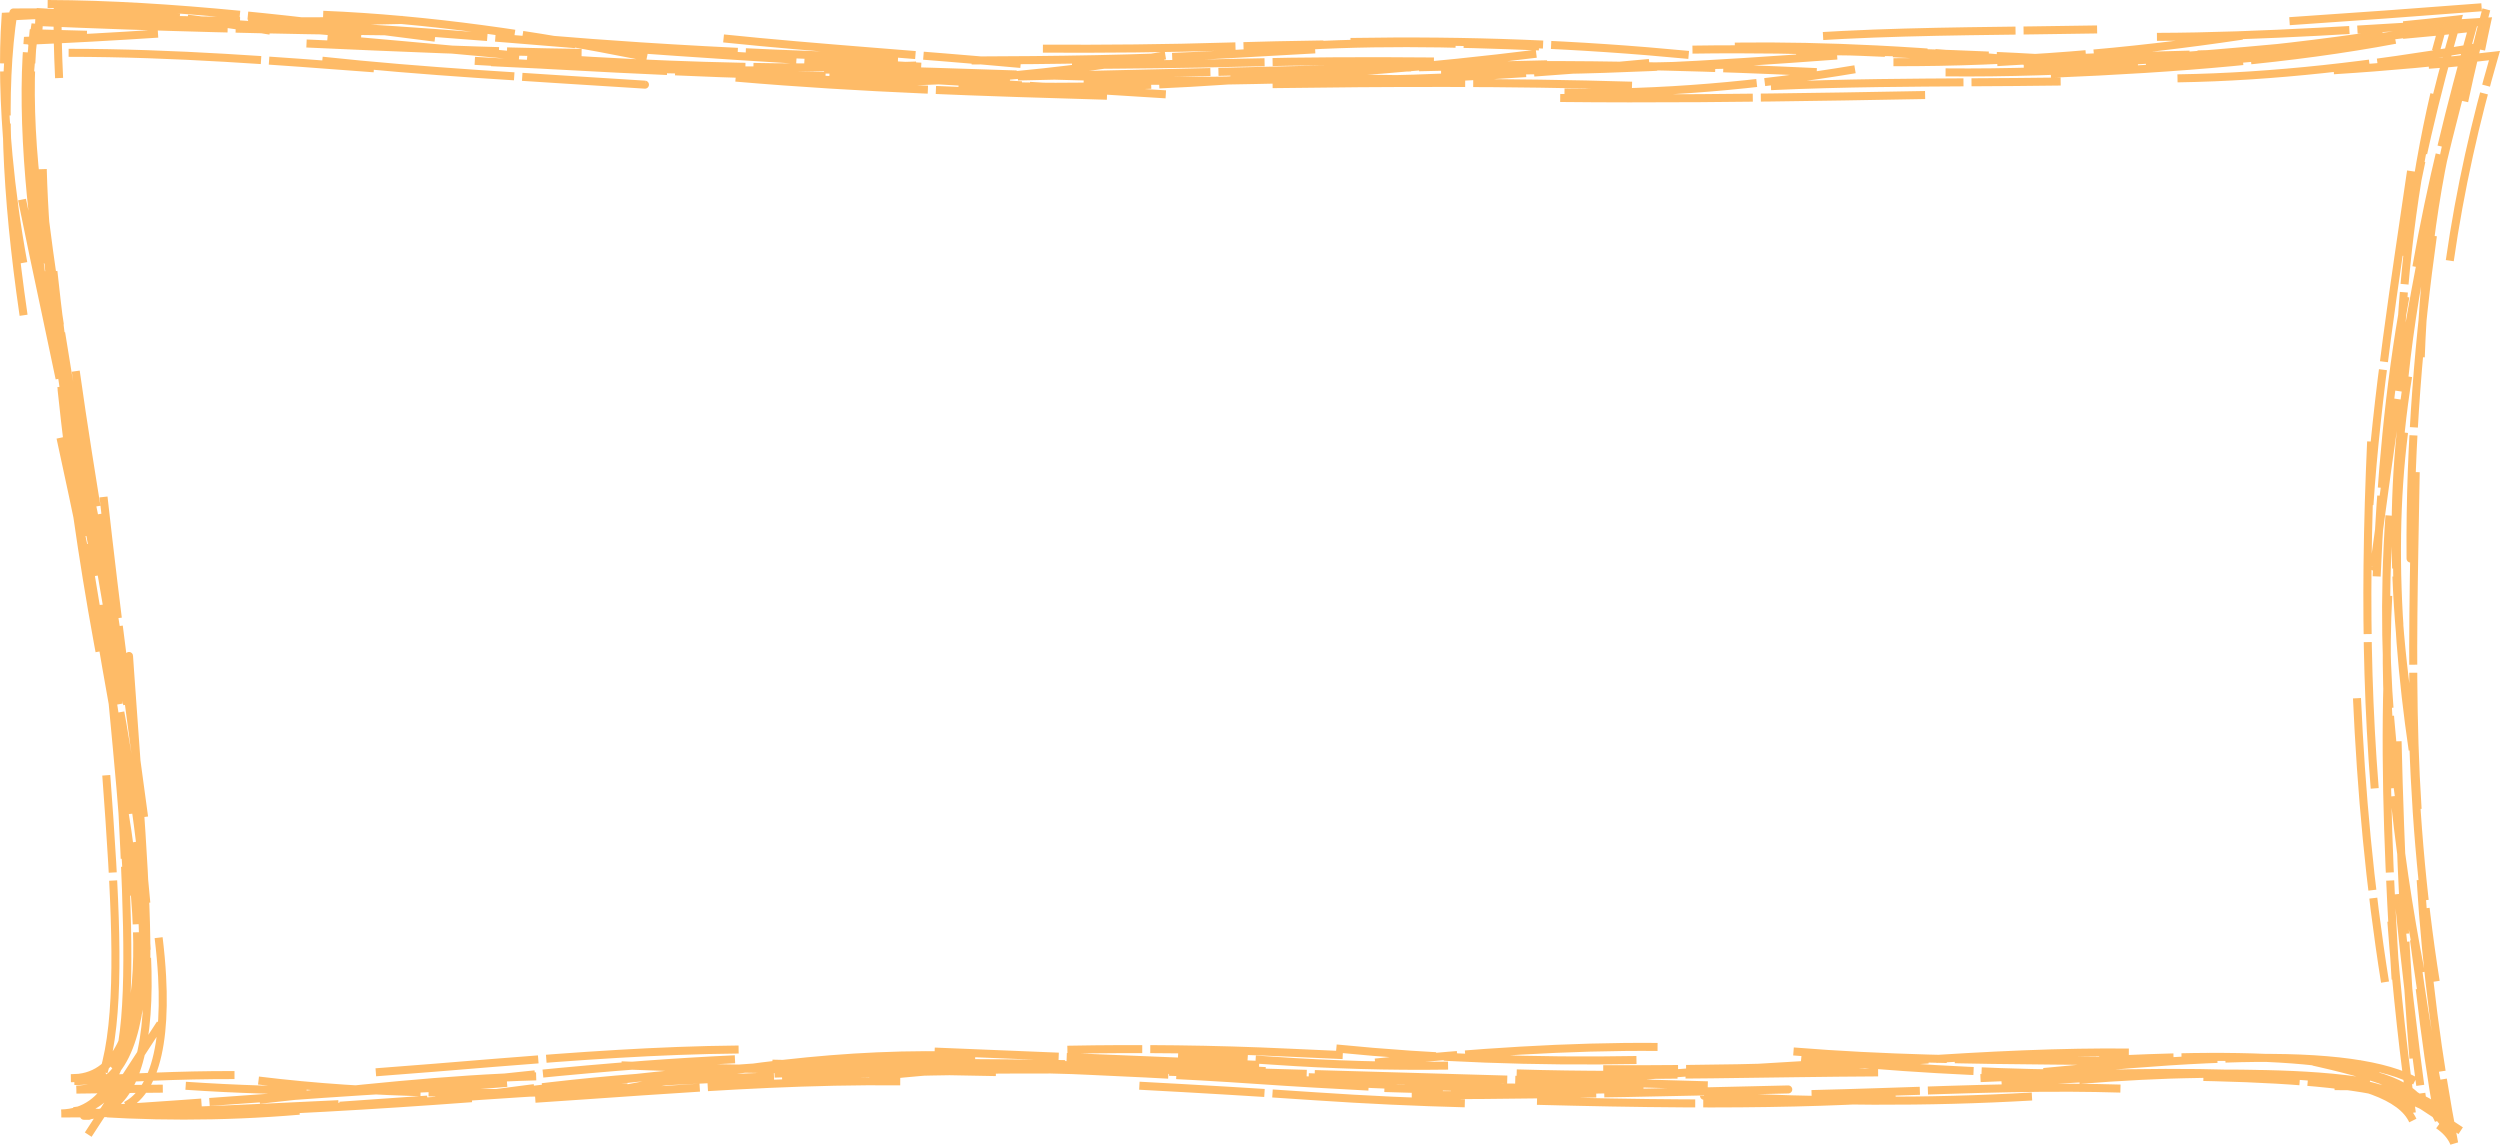 <?xml version="1.0" encoding="UTF-8" standalone="no"?>
<!-- Created with Inkscape (http://www.inkscape.org/) -->

<svg
   xmlns:dc="http://purl.org/dc/elements/1.1/"
   xmlns:cc="http://creativecommons.org/ns#"
   xmlns:rdf="http://www.w3.org/1999/02/22-rdf-syntax-ns#"
   xmlns:svg="http://www.w3.org/2000/svg"
   xmlns="http://www.w3.org/2000/svg"
   xmlns:sodipodi="http://sodipodi.sourceforge.net/DTD/sodipodi-0.dtd"
   xmlns:inkscape="http://www.inkscape.org/namespaces/inkscape"
   width="651.166mm"
   height="298.15mm"
   viewBox="0 0 651.166 298.15"
   version="1.1"
   id="svg8"
   inkscape:version="0.92.4 5da689c313, 2019-01-14"
   sodipodi:docname="frame_5_orange.svg">
  <defs
     id="defs2">
    <inkscape:path-effect
       effect="sketch"
       id="path-effect4609"
       is_visible="true"
       nbiter_approxstrokes="5"
       strokelength="100"
       strokelength_rdm="0.3;1"
       strokeoverlap="0.3"
       strokeoverlap_rdm="0.3;1"
       ends_tolerance="0.1;1"
       parallel_offset="5;1"
       tremble_size="5;1"
       tremble_frequency="1"
       nbtangents="5"
       tgt_places_rdmness="1;1"
       tgtscale="10"
       tgtlength="100"
       tgtlength_rdm="0.3;1" />
  </defs>
  <sodipodi:namedview
     id="base"
     pagecolor="#ffffff"
     bordercolor="#666666"
     borderopacity="1.0"
     inkscape:pageopacity="0.0"
     inkscape:pageshadow="2"
     inkscape:zoom="0.35"
     inkscape:cx="1726.0124"
     inkscape:cy="359.31265"
     inkscape:document-units="mm"
     inkscape:current-layer="layer1"
     showgrid="false"
     inkscape:window-width="1920"
     inkscape:window-height="1027"
     inkscape:window-x="0"
     inkscape:window-y="0"
     inkscape:window-maximized="1"
     fit-margin-top="0"
     fit-margin-left="0"
     fit-margin-right="0"
     fit-margin-bottom="0" />
  <g
     inkscape:label="Layer 1"
     inkscape:groupmode="layer"
     id="layer1"
     transform="translate(443.735,-0.302)">
    <path
       style="fill:none;stroke:#febb67;stroke-width:2.09;stroke-linecap:butt;stroke-linejoin:miter;stroke-miterlimit:4;stroke-dasharray:50.165, 2.09;stroke-dashoffset:0;stroke-opacity:1"
       d="m -425.861,14.059 c 28.037,0.014 53.884,2.107 79.524,4.034 M -366.865,6.699 c 23.482,1.028 48.133,3.045 72.969,5.099 m -21.894,4.704 c 11.297,0.586 22.946,1.131 34.784,1.527 13.197,0.441 26.591,0.695 39.95,0.614 m -11.063,1.871 c 33.178,2.872 64.589,3.78 96.718,4.728 m -35.267,-9.189 c 21.029,-0.072 43.543,-0.302 66.953,-1.626 8.791,-0.497 13.735,-0.765 22.526,-1.262 m -22.061,7.173 c 0.398,-0.004 0.796,-0.008 1.194,-0.014 24.403,-0.341 51.028,-2.633 78.467,-6.027 m -24.805,4.16 c 24.158,-0.318 50.37,-0.653 77.383,-1.369 m -11.893,-3.859 c 15.112,-0.23 29.674,0.014 43.861,0.572 8.214,0.323 16.304,0.752 24.303,1.255 m -15.817,1.445 c 31.44,0.095 60.985,-2.44 90.856,-6.907 M 118.077,9.908 C 145.423,9.828 174.098,7.762 204.049,5.926 203.515,8.342 203.003,10.788 202.512,13.267 M 182.117,9.382 c 6.128,-0.525 12.16,-1.139 18.125,-1.839 -5.475,19.503 -10.863,40.912 -14.587,62.28 m -1.393,-24.971 c -4.138,28.385 -8.986,58.894 -10.837,86.952 m 0.441,-16.496 c -0.469,10.415 -0.818,21.207 -0.936,32.295 -0.196,18.495 0.25,37.864 1.866,58.044 m 3.333,-28.241 c -0.729,25.839 0.481,51.756 2.109,77.985 m 0.646,-22.218 c 1.881,18.559 4.001,37.306 6.532,55.334 -0.735,-1.581 -1.974,-2.975 -3.702,-4.201 -1.728,-1.226 -3.945,-2.283 -6.633,-3.192 -2.938,-0.993 -6.433,-1.805 -10.467,-2.469 m 17.92,9.479 c -0.349,-0.311 -0.727,-0.611 -1.133,-0.902 -1.657,-1.186 -3.778,-2.199 -6.329,-3.062 -5.094,-1.722 -11.924,-2.843 -20.111,-3.499 -8.142,-0.652 -17.815,-0.853 -28.393,-0.647 -9.384,0.182 -19.805,0.692 -30.707,1.568 m 24.694,-1.813 c -9.061,0.205 -18.784,0.306 -29.416,0.165 -20.682,-0.275 -42.954,-1.449 -67.71,-4.025 m 26.8,0.358 c -16.318,0.871 -35.166,1.902 -52.987,3.13 -14.103,0.972 -28.669,2.138 -43.239,3.643 m 26.506,-6.641 c -26.377,0.487 -52.632,-0.454 -78.175,-3.006 m 8.407,9.927 c -9.564,-0.501 -19.28,-1.047 -28.924,-1.716 -19.669,-1.363 -39.401,-2.189 -56.258,-2.934 m 25.088,0.9 c -33.181,-1.217 -65.197,-1.474 -95.2,-2.219 m 30.196,0.259 c -24.79,-0.61 -47.889,1.478 -68.677,3.786 -9.093,1.009 -17.939,2.085 -26.623,3.088 m 25.707,-0.256 c 6.5e-4,-2e-5 -0.678,0.027 -0.677,0.027 -33.384,1.319 -64.178,1.135 -93.774,-2.511 m 20.836,6.159 c -26.226,1.25 -49.419,2.451 -72.197,2.421 1.526,-0.038 2.94,-0.274 4.251,-0.697 1.311,-0.423 2.519,-1.033 3.633,-1.821 2.225,-1.575 4.074,-3.863 5.602,-6.781 1.304,-2.491 2.376,-5.447 3.243,-8.816 m -10.566,8.759 c -1.216,0.06 -2.433,0.116 -3.65,0.169 1.499,0.025 2.883,-0.151 4.161,-0.517 1.278,-0.365 2.449,-0.92 3.521,-1.649 2.142,-1.459 3.89,-3.623 5.277,-6.389 1.388,-2.767 2.417,-6.14 3.121,-10.025 0.704,-3.887 1.08,-8.277 1.168,-13.083 0.176,-9.652 -0.815,-20.794 -2.553,-32.714 -0.367,-2.515 -0.766,-5.055 -1.191,-7.613 m 6.116,26.333 c -0.404,-4.907 -0.936,-10.047 -1.576,-15.35 -1.59,-13.167 -3.877,-27.599 -6.618,-42.251 -0.735,-3.93 -1.506,-7.89 -2.308,-11.867 m 5.529,17.83 c -0.131,-0.957 -0.264,-1.916 -0.399,-2.875 -4.019,-28.655 -8.99,-55.333 -13.009,-83.989 m 0.935,23.327 c -2.274,-10.689 -4.303,-21.487 -6.091,-32.021 -2.504,-14.743 -4.654,-29.671 -6.176,-42.658 m 1.114,18.346 c -0.763,-5.789 -1.385,-11.503 -1.85,-17.072 -1.103,-13.2 -1.323,-25.536 -0.451,-35.986 11.205,-0.471 22.524,-1.101 33.944,-1.849 m -28.742,-7.716 c 32.429,0.111 66.923,4.389 100.908,8.772 m -29.378,5.996 c 26.322,2.856 54.218,4.303 82.034,6.109 -0.02,-0.001 2.034,0.133 2.014,0.131 m -10.598,-9.876 c 6.159,0.453 12.283,0.891 18.374,1.312 21.639,1.497 43.014,2.801 64.167,3.883 m -23.887,2.06 c 31.319,1.466 60.157,3.479 87.607,5.142 m -24.433,-7.653 c 14.684,-0.079 29.49,-0.217 44.344,-0.597 16.607,-0.425 33.317,-0.448 49.925,-0.306 M -91.964,11.234 c 30.807,-0.532 59.159,0.6 88.072,3.371 M -37.353,25.822 c 23.781,0.253 48.477,0.011 73.724,-0.396 7.069,-0.114 14.174,-0.241 21.319,-0.374 M 31.104,9.687 C 32.819,9.584 34.542,9.49 36.274,9.402 57.575,8.329 79.974,8.38 102.488,7.97 M 90.432,19.512 c 33.53,-1.374 62.626,-3.755 89.744,-8.85 m -16.059,7.938 c 14.148,-0.882 28.012,-2.17 41.871,-3.81 -4.866,16.773 -8.978,34.742 -11.636,53.401 m -4.028,-43.379 c -5.38,23.147 -8.477,48.211 -9.226,75.137 m 2.394,-1.59 c -3.091,19.006 -3.813,37.606 -2.861,56.031 0.522,10.115 1.546,20.127 2.938,30.062 m -5.252,-28.973 c -1.629,30.454 2.021,64.781 8.477,98.13 m -0.025,-24.114 c 1.426,23.489 4.501,46.656 8.722,68.562 -0.648,-1.591 -1.795,-2.997 -3.411,-4.238 -0.213,-0.163 -0.434,-0.324 -0.663,-0.481 m 0.403,-10.321 c 0.447,3.69 0.952,7.324 1.507,10.902 -0.706,-1.556 -1.906,-2.929 -3.58,-4.141 -1.673,-1.212 -3.816,-2.259 -6.4,-3.169 -5.156,-1.815 -12.099,-3.088 -20.517,-3.993 -8.348,-0.898 -18.46,-1.462 -29.701,-1.737 -0.972,-0.024 -1.954,-0.045 -2.946,-0.065 m 13.978,-0.563 c -4.8,-0.238 -9.844,-0.385 -15.116,-0.451 -11.507,-0.145 -23.815,0.092 -37.215,0.547 -6.388,0.217 -12.906,0.478 -19.712,0.765 m 13.405,4.789 c -27.461,1.584 -54.045,1.401 -85.009,-0.162 -2.5428e-4,-2e-5 -0.404,-0.02 -0.404,-0.021 M 21.305,284.085 c 6.328,-0.15 -29.348,0.682 -23.02,0.532 -23.888,0.527 -49.091,0.972 -74.309,0.95 m 23.295,-3.149 c -19.137,-0.542 -39.641,-0.995 -58.847,-1.926 -9.553,-0.463 -18.834,-0.784 -27.638,-1.026 m 25.113,-0.181 c -35.158,-1.998 -72.458,-2.215 -108.526,-2.108 m 38.293,2.364 c -31.866,-0.706 -65.715,-0.43 -97.526,-1.755 m 30.506,-4.121 c -10.74,0.098 -21.243,0.534 -31.433,1.134 -21.839,1.286 -42.638,3.305 -63.058,4.798 m 34.166,2.75 c -29.082,2.555 -57.689,2.529 -83.693,0.762 m 12.716,-2.789 c -14.548,-0.038 -28.455,0.669 -41.663,1.546 1.482,0.059 2.857,-0.078 4.131,-0.401 1.274,-0.323 2.446,-0.83 3.524,-1.507 2.154,-1.354 3.931,-3.389 5.378,-5.982 1.446,-2.592 2.566,-5.751 3.4,-9.359 0.833,-3.607 1.385,-7.683 1.681,-12.114 0.033,-0.495 0.063,-0.994 0.09,-1.498 m -10.627,28.545 c 0.52,-1.725 0.965,-3.594 1.341,-5.599 0.758,-4.041 1.237,-8.63 1.495,-13.692 0.517,-10.118 0.154,-22.137 -0.609,-35.355 -0.417,-7.225 -0.956,-14.848 -1.538,-22.67 m 5.734,10.119 c -1.319,-12.188 -3.276,-25.197 -5.688,-38.83 -3.399,-19.214 -7.573,-38.967 -11.973,-59.2 m 10.279,33.863 c -4.537,-20.889 -7.832,-41.855 -10.279,-61.344 -0.681,-5.421 -1.297,-10.745 -1.844,-15.864 m -1.023,14.162 c -0.167,-0.952 -0.33,-1.899 -0.489,-2.84 -2.633,-15.593 -4.165,-29.666 -4.693,-42.189 -0.526,-12.472 -0.057,-23.519 1.396,-32.609 0.012,0.001 1.969,0.168 1.981,0.169 m 4.31,12.956 c -0.311,-6.745 -0.473,-12.854 -0.363,-18.281 19.626,0.851 38.052,3.036 55.318,5.937 m -61.186,-2.28 c 30.92,1.369 61.787,2.142 94.821,2.493 m -19.81,-4.34 c 27.321,1.104 55.544,5.287 81.905,10.543 0.813,0.162 1.623,0.325 2.433,0.489 m -24.467,0.345 c 7.025,0.455 13.965,0.852 20.84,1.182 25.111,1.207 49.363,1.536 73.752,0.659 m -23.977,1.039 c 25.19,0.161 51.473,1.592 78.037,2.018 m -21.053,-7.455 c 15.879,0.079 32.096,-0.051 48.352,-0.551 8.223,-0.253 16.474,-0.429 24.713,-0.546 m -13.239,10.338 c 29.216,-0.395 61.49,-0.567 93.612,0.407 m -28.465,-5.368 c 23.973,-0.116 49.624,0.547 76.576,1.829 M 17.533,22.741 C 26.944,22.304 36.338,22.075 45.699,21.94 61.374,21.715 77.319,21.762 92.994,21.537 M 76.46,16.476 C 101.149,14.917 123.627,14.715 145.489,13.997 M 123.43,20.71 c 25.43,-0.395 50.442,-3.421 76.529,-7.856 -0.391,1.477 -0.771,2.961 -1.138,4.453 M 182.257,6.884 c 4.715,-0.456 9.406,-0.956 14.079,-1.499 -5.602,19.293 -10.51,40.115 -14.161,61.548 m 7.951,-14.085 c -6.995,30.879 -10.983,61.838 -15.312,93.582 0.003,-0.025 -0.205,1.505 -0.202,1.481 m 7.82,-34.956 c -1.1,8.743 -1.675,17.606 -1.81,26.54 -0.284,18.734 1.364,37.667 4.064,56.168 m -0.058,-10.91 c 0.38,24.012 2.415,48.298 6.051,71.176 m -11.543,-15.623 c 1.348,18.404 3.327,35.699 5.609,51.898 -0.741,-1.626 -1.985,-3.07 -3.721,-4.357 -1.735,-1.287 -3.963,-2.417 -6.664,-3.411 -4.614,-1.698 -10.656,-3.012 -17.981,-3.992 m 28.891,1.4 c -0.799,-0.43 -1.664,-0.837 -2.594,-1.222 -4.949,-2.044 -11.751,-3.443 -20.38,-4.174 -8.683,-0.735 -19.05,-0.785 -31.361,-0.221 -12.449,0.57 -26.093,1.722 -41.895,3.258 -0.001,1e-4 -0.494,0.048 -0.495,0.048 m 27.053,-2.709 c -8.108,-0.137 -16.175,-0.198 -24.897,-0.277 -20.429,-0.185 -43.515,-0.437 -67.289,-2.378 m 22.162,3.101 c -15.496,0.835 -31.948,1.29 -49.904,1.459 -7.15,0.067 -14.411,0.088 -21.82,0.074 m 10.491,4.985 c -22.862,0.756 -45.292,0.633 -67.48,-0.1 m 16.574,-5.833 c -15.701,0.222 -30.597,-0.255 -45.124,-1.248 -8.768,-0.6 -17.023,-1.143 -25.187,-1.597 m 21.102,2.658 c -10.54,-0.444 -73.985,-3.022 -84.525,-3.466 m 10.579,1.191 c -34.646,-1.481 -66.812,3.785 -93.09,8.856 m 30.307,-4.522 c -10.758,0.279 -21.093,0.917 -31.04,1.787 -14.987,1.311 -29.368,3.174 -43.108,5.198 m 22.568,-6.053 c -22.871,0.588 -48.278,3.436 -72.053,6.096 m 10.39,2.848 c -20.626,1.742 -40.045,1.618 -58.778,0.121 1.454,-0.154 2.801,-0.502 4.045,-1.036 1.244,-0.534 2.385,-1.256 3.428,-2.161 1.576,-1.366 2.927,-3.15 4.071,-5.334 m -7.628,9.744 c 0.002,1e-5 -1.269,-0.009 -1.266,-0.009 1.458,-0.047 2.807,-0.29 4.053,-0.719 1.246,-0.429 2.388,-1.044 3.431,-1.835 2.087,-1.583 3.78,-3.872 5.115,-6.788 1.335,-2.916 2.312,-6.458 2.966,-10.544 0.653,-4.086 0.983,-8.716 1.022,-13.809 0.077,-10.191 -1.011,-22.216 -3.007,-35.488 -0.106,-0.706 -0.215,-1.416 -0.326,-2.13 m -1.891,13.997 c -0.197,-5.585 -0.547,-11.458 -1.002,-17.606 -1.013,-13.693 -2.498,-28.124 -3.937,-43.79 -0.436,-4.746 -0.863,-9.558 -1.265,-14.434 m -1.1,12.21 c -0.157,-0.845 -0.314,-1.693 -0.47,-2.543 -4.004,-21.882 -7.11,-43.837 -9.426,-65.826 m 3.284,16.601 c -2.434,-14.109 -4.404,-27.62 -5.819,-40.66 -1.263,-11.643 -2.065,-22.736 -2.359,-33.207 m 1.403,24.413 c -1.668,-8.774 -2.838,-17.281 -3.569,-25.278 -1.181,-12.927 -1.242,-24.805 -0.264,-34.515 4.63,0.111 9.279,0.238 13.937,0.38 M -434.218,3.431 c 30.256,1.856 57.982,3.224 84.606,5.728 m -14.287,2.471 c 23.602,1.059 47.443,2.153 71.651,2.452 m -27.818,2.073 c 12.182,0.7 24.547,1.407 37.145,2.035 17.686,0.881 35.742,1.602 54.211,1.923 m -26.558,-9.801 c 24.787,2.568 51.256,4.25 77.386,6.645 m -16.153,5.158 c 21.841,1.403 45.44,0.831 69.364,-0.797 8.16,-0.555 16.386,-1.085 24.642,-1.554 m -14.684,-6.79 c 0.008,-6.47e-4 1.74,-0.14 1.748,-0.14 24.276,-1.928 47.446,-1.388 70.091,-0.432 m -19.4,6.165 c 32.775,0.534 64.456,-1.384 97.045,-3.799 M 8.132,12.44 c 12.203,-0.154 24.429,0.114 36.746,0.733 14.803,0.743 29.747,1.991 44.948,3.618 M 63.02,19.151 c 31.613,0.313 65.645,-2.229 99.107,-5.61 m -37.309,1.377 c 21.652,-1.702 44.494,-3.808 67.486,-7.046 -0.538,1.894 -1.063,3.799 -1.575,5.714 m -1.88,3.585 c 3.476,-0.233 6.936,-0.529 10.382,-0.885 -7.365,26.966 -13.854,54.934 -16.703,82.271 m 7.421,-36.849 c -3.499,24.906 -6.04,54.023 -5.817,83.57 0,-1.7e-4 0.004,0.51 0.004,0.509 m 1.338,-22.512 c -0.088,5.274 -0.271,14.784 -0.359,20.058 -0.394,22.715 -0.607,45.201 0.851,67.701 m -5.212,-17.65 c 0.676,29.157 2.132,58.188 4.124,82.594 m 1.645,-18.13 c 1.405,12.298 3.062,23.677 4.937,34.235 -0.694,-1.705 -1.889,-3.237 -3.565,-4.64 -1.675,-1.403 -3.832,-2.677 -6.445,-3.863 -5.216,-2.368 -12.295,-4.401 -20.999,-6.383 -0.537,-0.122 -1.081,-0.245 -1.631,-0.367 m 14.667,5.465 c -3.873,-0.701 -8.323,-1.223 -13.287,-1.594 -8.473,-0.633 -18.655,-0.84 -30.01,-0.694 -11.291,0.145 -24.314,0.649 -38.232,1.541 -4.63,0.297 -9.416,0.641 -14.328,1.035 m 30.937,1.26 c -4.241,-0.13 -8.545,-0.201 -12.94,-0.223 -20.927,-0.102 -43.423,1.086 -67.509,1.654 m 17.328,-5.651 c -14.532,0.073 -27.777,0.321 -43.331,0.503 -16.513,0.193 -33.802,0.28 -50.809,-0.24 m 20.988,3.408 c -25.815,0.787 -52.418,-0.036 -77.824,-1.735 -4.212,-0.282 -8.315,-0.526 -12.314,-0.729 m 23.85,-5.714 c -4.693,-0.2 -9.428,-0.413 -14.192,-0.639 -19.543,-0.929 -38.783,-1.108 -57.533,-0.754 m 22.593,5.25 c -35.506,-0.263 -65.603,-0.085 -98.876,0.971 m 32.745,2.013 c -23,-0.248 -45.703,1.144 -67.211,2.616 -9.309,0.637 -18.572,1.304 -27.852,1.913 m 24.067,-2.968 c -24.674,1.084 -50.905,3.15 -75.024,4.791 m 16.144,-4.389 c -27.999,1.632 -52.505,3.746 -75.467,5.151 m 13.27,-5.208 c -7.571,0.049 -15.141,0.15 -22.515,0.245 1.463,-0.018 2.817,-0.23 4.07,-0.626 1.253,-0.397 2.404,-0.978 3.458,-1.732 2.108,-1.509 3.829,-3.712 5.208,-6.512 1.379,-2.8 2.415,-6.198 3.154,-10.096 0.739,-3.898 1.18,-8.299 1.366,-13.109 0.23,-5.92 0.074,-12.466 -0.388,-19.477 m 1.315,20.939 c 0.006,-0.255 0.012,-0.512 0.017,-0.77 0.201,-10.053 -0.392,-22.227 -1.242,-35.421 -0.856,-13.268 -1.974,-27.778 -3.019,-42.833 0.003,0.037 -0.231,-3.344 -0.228,-3.307 m -2.844,20.343 c -1.073,-5.944 -2.101,-11.744 -3.126,-17.65 -3.506,-20.204 -6.157,-36.918 -9.231,-55.984 m 6.478,18.472 c -3.569,-17.174 -6.626,-34.426 -9.151,-50.564 -2.131,-13.625 -3.973,-27.052 -5.258,-38.563 m -4.403,21.541 c -1.737,-9.458 -3.011,-18.875 -3.842,-27.833 -1.234,-13.312 -1.515,-25.873 -0.766,-36.292 11.646,-0.536 23.345,-1.182 34.925,-1.867 m -24.016,1.946 c 34.424,0.917 63.716,1.589 92.516,0.779 m -19.604,4.823 c 26.308,2.336 51.638,4.487 77.237,7.462 m -20.422,-7.251 c 8.132,0.691 16.352,1.3 24.585,1.837 22.669,1.479 45.627,2.428 67.221,3.052 m -28.289,4.949 c 30.134,2.991 63.617,0.032 97.936,-5.63 m -21.271,6.193 c 15.649,0.564 30.477,0.569 44.625,0.214 13.75,-0.345 26.948,-0.469 39.796,-0.191 m -19.348,0.132 c 27.641,0.089 55.756,-1.842 82.224,-4.376 m -22.081,7.702 c 24.746,0.422 50.404,-1.816 75.673,-6.066 M 24.1,13.595 c 5.647,0.003 11.406,0.054 17.255,0.153 20.648,0.35 42.477,1.301 64.513,2.862 M 83.385,17.521 C 113.754,16.443 144.678,14.078 176.902,9.225 M 152.607,5.82 c 16.495,-1.105 33.776,-2.347 51.446,-3.727 -2.185,7.92 -4.139,16.107 -5.946,24.605 m 0.617,-9.043 c -7.122,23.14 -11.013,49.227 -11.933,75.683 m -4.006,-15.745 c -4.27,23.445 -6.436,48.066 -7.48,72.844 m 3.332,-15.86 c -0.375,5.43 -0.628,10.838 -0.762,16.209 -0.5,20.031 0.657,39.441 3.288,57.45 m -10.983,-26.07 c 1.068,23.948 3.296,48.83 7.302,73.942 m 7.55,-10.999 c 2.109,15.897 4.653,31.406 7.893,46.818 -0.597,-1.488 -1.689,-2.785 -3.237,-3.891 -1.548,-1.106 -3.552,-2.02 -5.974,-2.745 -4.829,-1.446 -11.377,-2.155 -19.224,-2.086 2e-5,0 -0.16,0.002 -0.16,0.002 m 9.971,-3.51 c -4.774,-1.484 -10.824,-2.527 -17.959,-3.192 -8.257,-0.769 -17.96,-1.03 -28.815,-0.88 -7.627,0.105 -15.803,0.413 -24.44,0.886 m 7.663,-2.052 c -8.402,-0.096 -17.54,0.07 -27.434,0.464 -19.265,0.767 -40.024,2.333 -62.89,4.254 m 29.613,7.174 c -16.906,1.072 -35.054,1.454 -55.242,1.34 -12.383,-0.07 -25.024,-0.321 -38.193,-0.663 m 31.398,-14.034 c -22.954,-0.206 -47.784,1.423 -73.561,4.071 m 23.358,10.609 c -12.433,-0.321 -25.471,-0.904 -38.946,-1.824 -15.306,-1.045 -30.691,-1.949 -45.823,-2.757 m 8.041,-4.438 c -28.353,-2.14 -55.693,-0.295 -78.406,2.178 m 27.427,-1.629 c -30.519,0.431 -58.923,1.597 -85.284,2.976 -3.7e-4,2e-5 -0.433,0.023 -0.433,0.023 m 23.324,-5.995 c -7.88,0.362 -15.701,0.843 -23.477,1.417 -19.812,1.464 -39.587,3.554 -59.373,5.863 m 14.301,2.853 c -25.779,1.925 -51.371,3.38 -74.901,4.022 m 26.482,-1.152 c -16.089,0.536 -31.495,0.772 -46.838,0.438 1.401,-0.07 2.697,-0.336 3.89,-0.789 1.193,-0.453 2.284,-1.093 3.274,-1.913 1.98,-1.639 3.558,-3.993 4.752,-6.998 1.194,-3.003 2.005,-6.659 2.448,-10.894 0.443,-4.232 0.519,-9.056 0.232,-14.385 -0.172,-3.196 -0.475,-6.581 -0.91,-10.134 m -10.281,31.517 c 0.3,-1.27 0.563,-2.62 0.792,-4.046 0.634,-3.952 1.009,-8.497 1.197,-13.577 0.371,-10.015 0.018,-22.632 -0.619,-36.413 -0.273,-5.89 -0.608,-12.179 -0.976,-18.565 m 6.104,9.657 c -1.863,-13.823 -3.242,-23.632 -5.238,-39.108 -1.941,-15.039 -3.673,-29.451 -5.329,-44.256 m -1.602,20.486 c -3.844,-22.973 -8.685,-45.999 -13.513,-68.733 -2.148,-10.116 -4.264,-20.049 -6.111,-29.205 0,0 -0.002,-0.01 -0.002,-0.01 m 0.407,30.133 c 1e-5,5.5e-5 -0.042,-0.288 -0.042,-0.287 -2.269,-15.621 -3.719,-30.046 -4.198,-43.356 -0.476,-13.241 0.026,-25.161 1.591,-35.224 -0.353,8.465e-4 6.939,-0.021 6.586,-0.02 M 1.083,282.992 -159.71,278.388 M -411.625,183.016 -435.73,41.539 m 14.974,254.294 18.8,-28.893 M -230.857,21.43 -40.752,17.052 M 197.191,294.811 170.515,277.282"
       id="path817"
       inkscape:connector-curvature="0"
       inkscape:original-d="M -435.42857,5.9583332 C -328.37883,9.2051905 -223.13416,22.707184 -121.66565,18.807956 -14.768936,14.700132 91.389326,20.74867 199.57142,7.4702381 174.34036,91.035548 171.31282,200.71597 188.23214,290.95238 177.72207,265.4788 39.443371,287.30758 -108.86247,279.499 c -130.29109,-6.86007 -227.1617,8.42957 -313.71491,8.42957 46.82523,-1.17109 -16.89029,-204.129166 -12.85119,-281.9702368 z"
       inkscape:path-effect="#path-effect4609"
       sodipodi:nodetypes="csccscc" />
  </g>
</svg>
